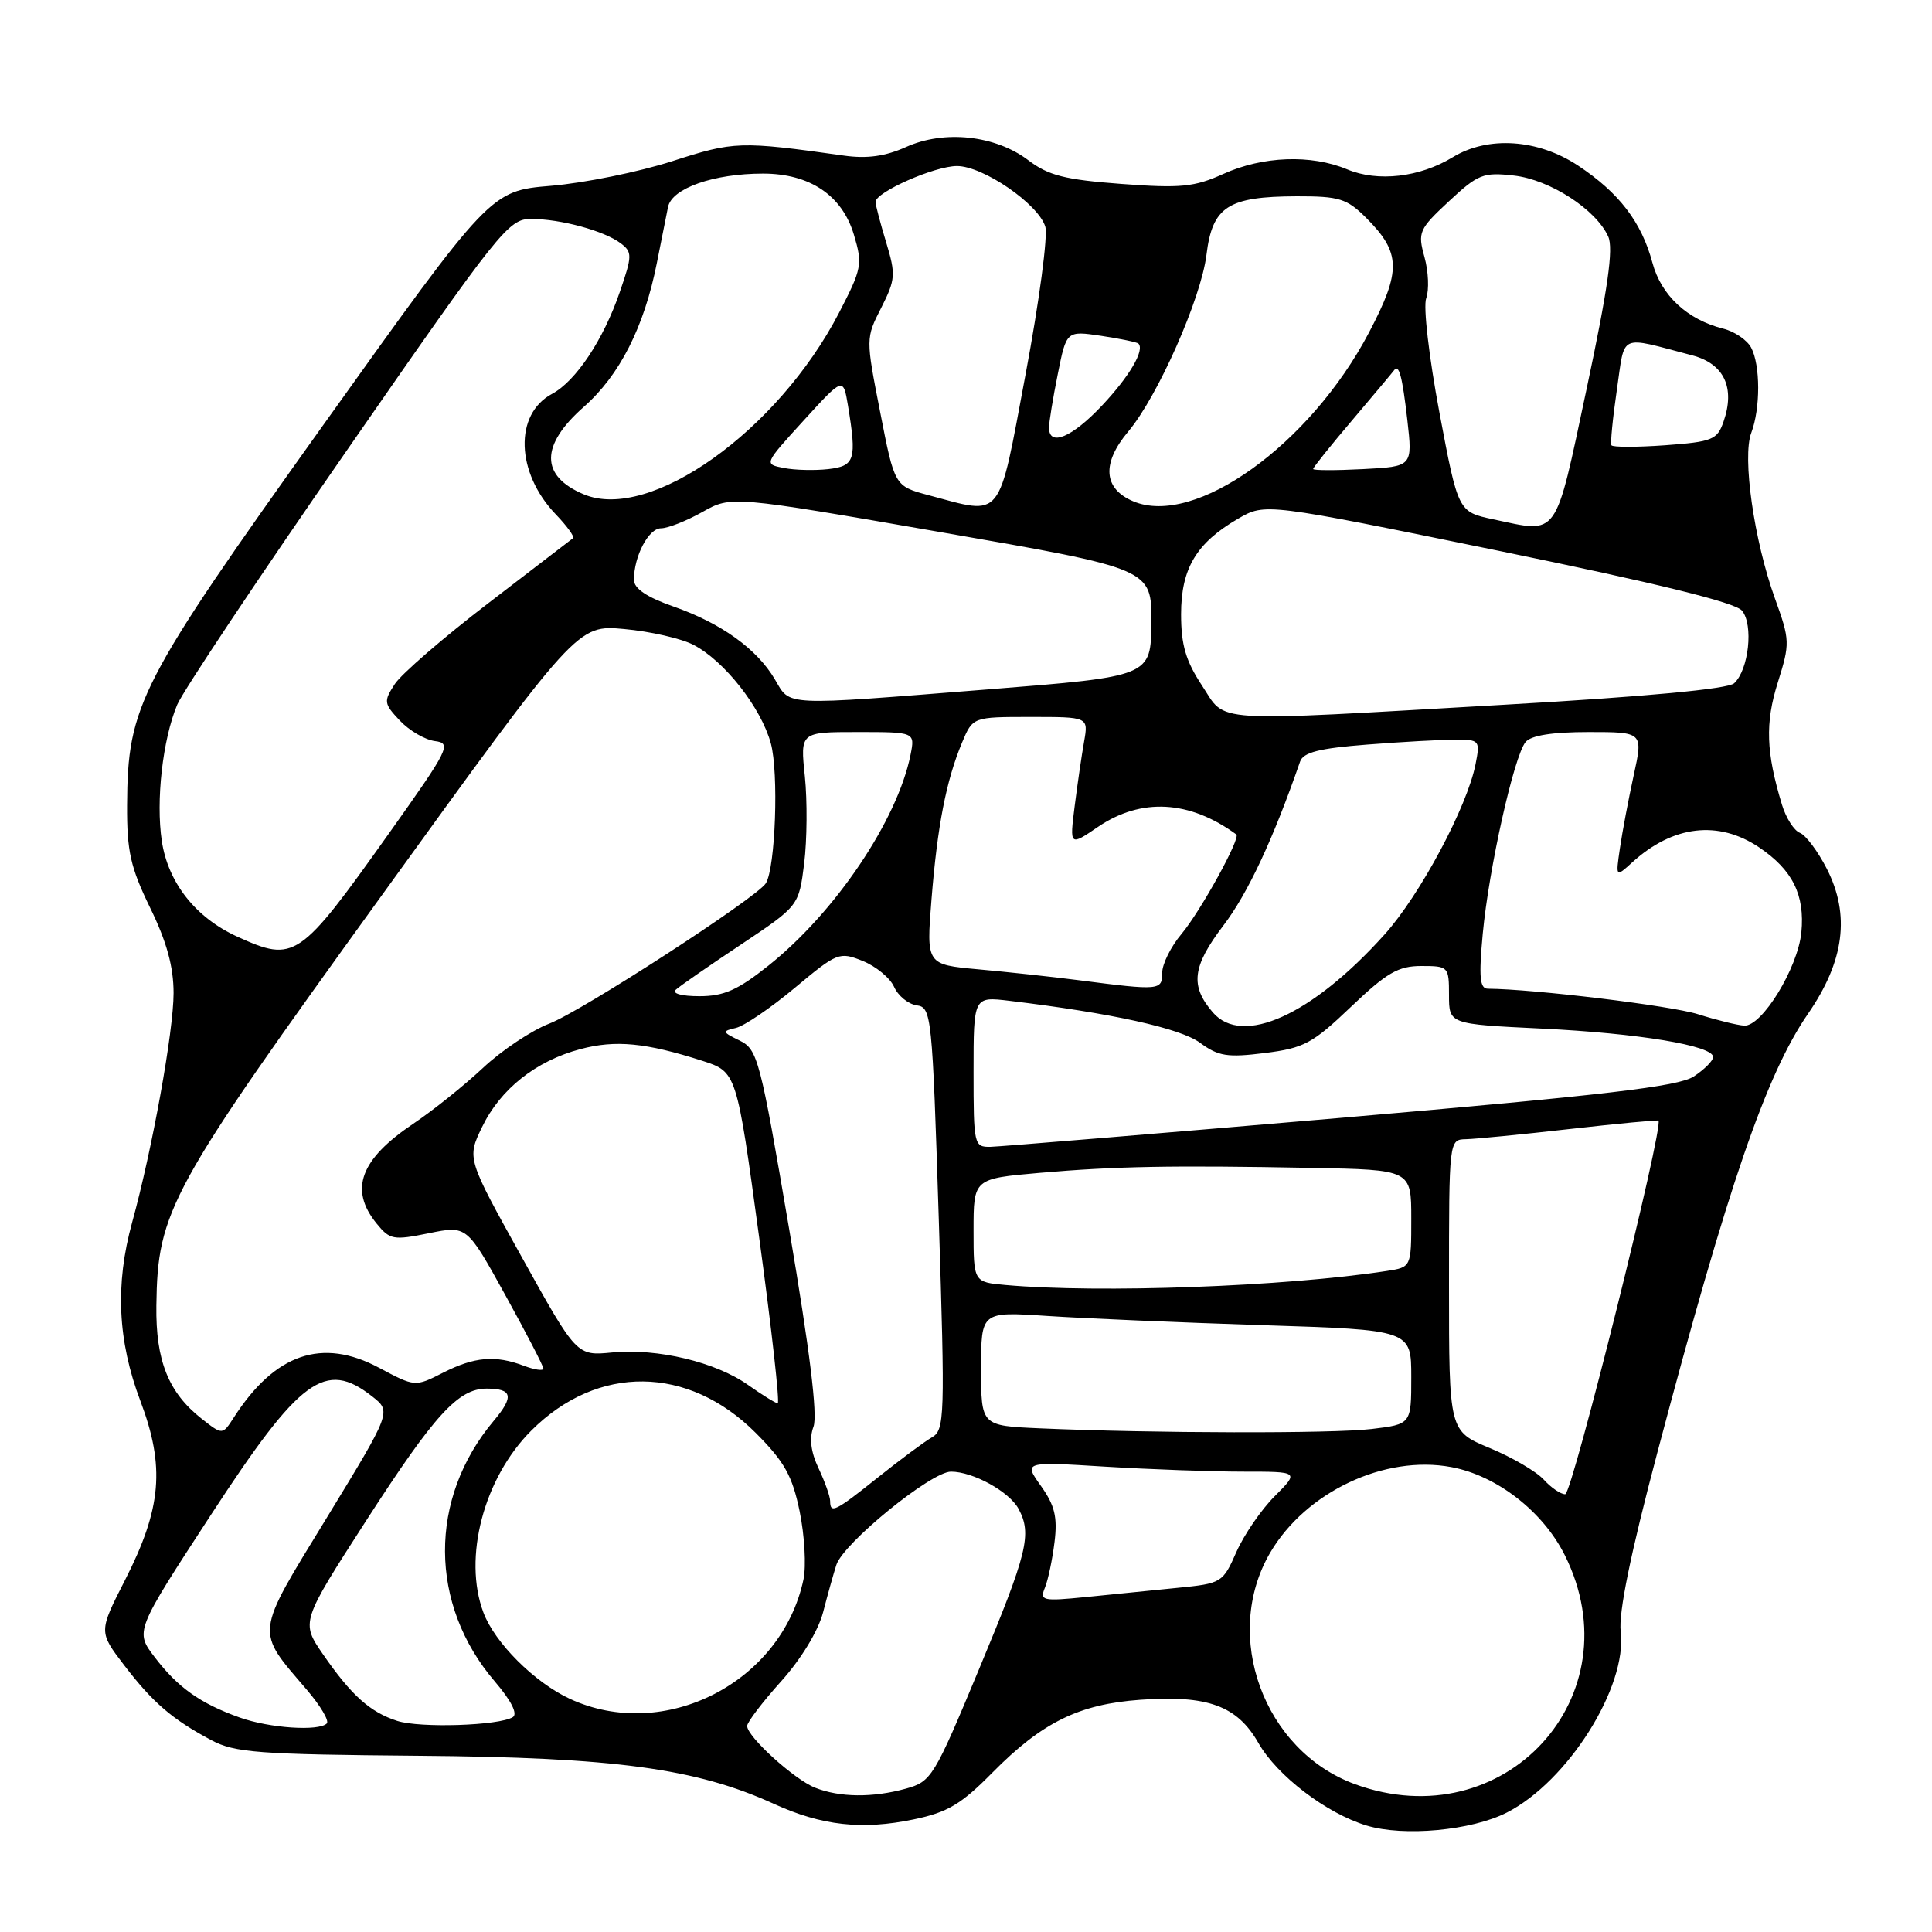 <?xml version="1.0" encoding="UTF-8" standalone="no"?>
<!DOCTYPE svg PUBLIC "-//W3C//DTD SVG 1.1//EN" "http://www.w3.org/Graphics/SVG/1.1/DTD/svg11.dtd" >
<svg xmlns="http://www.w3.org/2000/svg" xmlns:xlink="http://www.w3.org/1999/xlink" version="1.1" viewBox="0 0 256 256">
 <g >
 <path fill="currentColor"
d=" M 199.67 240.17 C 207.76 236.04 215.65 223.50 214.75 216.19 C 214.45 213.73 216.06 205.85 219.60 192.50 C 228.98 157.08 234.02 142.39 239.57 134.33 C 244.39 127.34 245.18 121.24 242.07 115.13 C 240.88 112.80 239.28 110.66 238.50 110.36 C 237.73 110.07 236.66 108.40 236.13 106.66 C 234.01 99.70 233.87 95.81 235.57 90.43 C 237.20 85.22 237.19 84.85 235.18 79.27 C 232.41 71.59 230.84 60.56 232.05 57.36 C 233.28 54.13 233.27 48.36 232.03 46.05 C 231.49 45.05 229.83 43.92 228.34 43.55 C 223.56 42.35 220.11 39.14 218.95 34.80 C 217.50 29.41 214.53 25.54 209.10 21.94 C 203.78 18.42 197.18 17.98 192.50 20.83 C 188.12 23.50 182.57 24.14 178.51 22.44 C 173.73 20.44 167.31 20.68 162.09 23.05 C 158.26 24.78 156.46 24.96 148.59 24.37 C 141.11 23.81 138.92 23.26 136.24 21.22 C 131.88 17.92 125.13 17.19 120.05 19.48 C 117.31 20.71 114.90 21.05 111.84 20.62 C 98.03 18.68 97.28 18.71 89.07 21.36 C 84.65 22.78 77.42 24.25 73.01 24.62 C 65.00 25.29 65.00 25.29 42.84 56.31 C 18.39 90.54 16.91 93.42 16.84 106.72 C 16.81 112.80 17.29 114.94 19.90 120.30 C 22.09 124.78 23.00 128.11 23.00 131.58 C 23.00 136.65 20.17 152.32 17.51 161.97 C 15.24 170.19 15.59 177.67 18.60 185.63 C 21.89 194.34 21.42 199.85 16.57 209.36 C 13.07 216.22 13.07 216.22 16.46 220.66 C 20.24 225.60 22.82 227.82 28.00 230.58 C 31.10 232.24 34.22 232.47 55.50 232.65 C 81.46 232.86 92.24 234.32 102.54 239.02 C 108.87 241.91 114.23 242.51 121.07 241.08 C 125.56 240.15 127.37 239.07 131.50 234.88 C 138.08 228.22 142.97 225.81 151.11 225.23 C 160.02 224.59 163.94 226.02 166.75 230.96 C 169.23 235.30 175.74 240.27 181.07 241.89 C 185.99 243.39 194.99 242.56 199.67 240.17 Z  M 108.00 236.88 C 105.23 235.78 99.00 230.12 99.00 228.70 C 99.00 228.20 101.02 225.55 103.49 222.80 C 106.15 219.84 108.41 216.12 109.06 213.65 C 109.65 211.37 110.44 208.54 110.82 207.36 C 111.74 204.48 123.38 195.00 126.01 195.00 C 128.94 195.00 133.74 197.65 134.97 199.94 C 136.76 203.29 136.15 205.75 129.77 221.07 C 123.76 235.52 123.42 236.07 120.02 237.01 C 115.65 238.22 111.27 238.18 108.00 236.88 Z  M 179.53 236.41 C 167.45 231.98 161.87 216.72 168.31 205.73 C 173.03 197.68 183.49 192.74 192.32 194.40 C 198.35 195.53 204.46 200.28 207.35 206.08 C 216.66 224.76 199.33 243.65 179.53 236.41 Z  M 31.76 227.58 C 26.54 225.72 23.56 223.60 20.51 219.60 C 17.88 216.16 17.88 216.16 27.94 200.74 C 39.77 182.60 43.10 180.15 49.31 185.03 C 51.88 187.05 51.88 187.05 43.31 201.09 C 33.69 216.82 33.80 215.90 40.66 223.91 C 42.46 226.02 43.65 228.02 43.30 228.37 C 42.23 229.43 35.71 228.99 31.76 227.58 Z  M 52.64 228.03 C 49.05 226.88 46.56 224.65 42.81 219.22 C 39.86 214.93 39.86 214.93 48.56 201.43 C 57.58 187.45 60.73 184.00 64.47 184.00 C 67.91 184.00 68.14 185.04 65.42 188.27 C 56.76 198.57 56.82 212.59 65.57 222.81 C 67.75 225.36 68.63 227.11 67.95 227.53 C 66.12 228.66 55.67 229.00 52.64 228.03 Z  M 75.50 225.10 C 70.82 222.93 65.57 217.69 64.06 213.68 C 61.32 206.42 64.10 195.84 70.41 189.55 C 79.20 180.77 91.18 180.90 100.13 189.86 C 103.94 193.68 104.98 195.52 105.96 200.27 C 106.61 203.44 106.84 207.49 106.47 209.27 C 103.57 222.96 88.02 230.91 75.50 225.10 Z  M 138.46 210.37 C 138.88 209.34 139.45 206.62 139.73 204.33 C 140.14 201.03 139.76 199.47 137.94 196.91 C 135.63 193.67 135.63 193.67 146.47 194.34 C 152.43 194.70 160.65 195.00 164.73 195.00 C 172.15 195.00 172.15 195.00 168.92 198.24 C 167.13 200.02 164.85 203.35 163.83 205.64 C 162.03 209.73 161.88 209.82 156.00 210.40 C 152.70 210.73 147.23 211.28 143.85 211.62 C 138.12 212.19 137.75 212.10 138.46 210.37 Z  M 110.00 198.90 C 110.00 198.30 109.31 196.35 108.47 194.57 C 107.44 192.40 107.21 190.59 107.79 189.05 C 108.36 187.51 107.30 178.93 104.58 162.93 C 100.73 140.32 100.39 139.04 98.01 137.88 C 95.69 136.75 95.65 136.63 97.50 136.21 C 98.60 135.96 102.11 133.57 105.31 130.90 C 110.94 126.20 111.22 126.09 114.31 127.33 C 116.06 128.03 117.94 129.58 118.47 130.76 C 119.00 131.95 120.35 133.05 121.47 133.21 C 123.43 133.49 123.53 134.46 124.39 161.46 C 125.23 187.87 125.18 189.48 123.48 190.46 C 122.49 191.03 119.28 193.41 116.35 195.75 C 110.67 200.29 110.00 200.62 110.00 198.90 Z  M 204.55 196.05 C 203.57 194.98 200.36 193.10 197.39 191.87 C 192.00 189.63 192.00 189.63 192.00 170.32 C 192.00 151.00 192.00 151.00 194.25 150.95 C 195.49 150.92 201.68 150.32 208.00 149.60 C 214.32 148.89 219.61 148.38 219.75 148.49 C 220.53 149.06 208.32 197.99 207.40 197.99 C 206.80 198.00 205.52 197.12 204.55 196.05 Z  M 26.72 187.99 C 22.32 184.53 20.62 180.30 20.72 173.00 C 20.88 160.42 22.39 157.66 50.59 118.64 C 76.50 82.78 76.50 82.78 82.72 83.35 C 86.14 83.66 90.27 84.60 91.88 85.44 C 95.98 87.56 100.84 93.75 102.14 98.50 C 103.20 102.40 102.75 114.97 101.48 117.04 C 100.30 118.94 77.13 133.96 72.79 135.63 C 70.43 136.54 66.47 139.18 64.00 141.50 C 61.52 143.82 57.37 147.15 54.76 148.90 C 47.72 153.63 46.25 157.62 49.89 162.11 C 51.65 164.28 52.11 164.37 56.82 163.41 C 61.86 162.38 61.86 162.38 66.93 171.56 C 69.72 176.61 72.00 181.01 72.00 181.34 C 72.00 181.68 70.85 181.51 69.43 180.98 C 65.65 179.54 62.86 179.78 58.71 181.89 C 55.00 183.78 55.00 183.78 50.23 181.24 C 42.68 177.21 36.44 179.35 30.98 187.83 C 29.48 190.16 29.48 190.16 26.72 187.99 Z  M 137.75 189.26 C 130.00 188.92 130.00 188.92 130.00 181.35 C 130.00 173.79 130.00 173.79 138.75 174.37 C 143.56 174.69 156.39 175.24 167.25 175.59 C 187.00 176.22 187.00 176.22 187.00 182.47 C 187.00 188.72 187.00 188.72 181.75 189.35 C 176.58 189.97 152.88 189.92 137.75 189.26 Z  M 99.13 183.52 C 94.82 180.47 87.13 178.64 81.12 179.21 C 76.41 179.67 76.41 179.67 69.14 166.58 C 61.87 153.50 61.87 153.50 63.87 149.35 C 66.31 144.30 71.00 140.58 76.91 139.01 C 81.56 137.77 85.58 138.16 93.06 140.56 C 97.61 142.03 97.61 142.03 100.60 164.02 C 102.25 176.11 103.35 185.98 103.05 185.95 C 102.75 185.92 100.98 184.83 99.13 183.52 Z  M 133.25 170.27 C 129.00 169.89 129.00 169.89 129.00 163.03 C 129.00 156.18 129.00 156.18 137.75 155.41 C 147.81 154.54 155.18 154.40 173.75 154.75 C 187.00 155.00 187.00 155.00 187.00 161.45 C 187.00 167.91 187.00 167.91 183.75 168.41 C 170.27 170.48 145.65 171.38 133.25 170.27 Z  M 129.00 142.02 C 129.00 132.04 129.00 132.04 133.75 132.61 C 147.35 134.25 156.41 136.25 159.02 138.18 C 161.44 139.96 162.64 140.15 167.59 139.53 C 172.77 138.88 173.91 138.28 179.01 133.41 C 183.76 128.88 185.28 128.00 188.34 128.00 C 191.92 128.00 192.00 128.08 192.00 131.85 C 192.00 135.70 192.00 135.70 204.25 136.29 C 217.12 136.91 227.00 138.55 227.00 140.06 C 227.00 140.55 225.84 141.71 224.43 142.64 C 222.39 143.97 212.77 145.10 177.68 148.12 C 153.38 150.20 132.49 151.93 131.25 151.96 C 129.06 152.00 129.00 151.72 129.00 142.02 Z  M 160.71 134.15 C 157.67 130.63 157.98 128.07 162.08 122.67 C 165.34 118.40 168.69 111.23 172.27 100.91 C 172.69 99.69 174.82 99.15 181.16 98.66 C 185.75 98.30 191.00 98.01 192.83 98.01 C 196.05 98.00 196.14 98.11 195.52 101.25 C 194.41 106.91 188.16 118.61 183.45 123.84 C 173.86 134.51 164.62 138.69 160.71 134.15 Z  M 225.00 134.39 C 221.38 133.25 203.22 131.05 197.15 131.01 C 196.08 131.00 195.94 129.51 196.47 123.75 C 197.28 115.08 200.61 100.18 202.15 98.32 C 202.87 97.45 205.69 97.00 210.49 97.00 C 217.73 97.00 217.73 97.00 216.47 102.75 C 215.78 105.91 214.96 110.25 214.65 112.39 C 214.08 116.27 214.08 116.27 216.29 114.26 C 221.67 109.36 227.70 108.65 233.09 112.28 C 237.53 115.27 239.17 118.58 238.69 123.55 C 238.22 128.28 233.46 136.04 231.12 135.90 C 230.23 135.85 227.47 135.17 225.00 134.39 Z  M 89.55 131.14 C 90.07 130.66 93.95 127.97 98.18 125.16 C 105.85 120.04 105.85 120.04 106.56 114.40 C 106.94 111.30 106.98 106.12 106.65 102.88 C 106.03 97.00 106.03 97.00 113.64 97.00 C 121.25 97.00 121.25 97.00 120.65 100.02 C 118.91 108.68 110.68 120.90 101.82 127.95 C 97.76 131.19 95.92 132.00 92.67 132.00 C 90.32 132.00 89.00 131.64 89.55 131.14 Z  M 143.00 129.89 C 139.43 129.43 133.40 128.78 129.62 128.44 C 122.74 127.81 122.74 127.81 123.43 119.16 C 124.21 109.42 125.38 103.42 127.47 98.41 C 128.90 95.00 128.90 95.00 136.56 95.00 C 144.22 95.00 144.22 95.00 143.65 98.25 C 143.33 100.04 142.77 103.89 142.40 106.81 C 141.73 112.13 141.73 112.13 145.50 109.56 C 151.23 105.68 157.61 106.03 163.82 110.57 C 164.44 111.02 159.07 120.76 156.56 123.75 C 155.15 125.42 154.00 127.74 154.00 128.89 C 154.00 131.24 153.68 131.27 143.00 129.89 Z  M 31.46 124.12 C 25.93 121.61 22.27 116.97 21.44 111.44 C 20.64 106.09 21.55 98.01 23.48 93.38 C 24.24 91.58 34.39 76.35 46.05 59.55 C 66.21 30.48 67.39 29.00 70.37 29.01 C 74.29 29.01 80.07 30.59 82.25 32.24 C 83.79 33.41 83.79 33.86 82.13 38.68 C 79.96 45.01 76.31 50.50 73.15 52.19 C 68.11 54.88 68.35 62.63 73.64 68.15 C 75.13 69.70 76.16 71.13 75.93 71.31 C 75.69 71.49 70.64 75.36 64.71 79.92 C 58.77 84.47 53.20 89.29 52.32 90.63 C 50.82 92.93 50.85 93.22 52.98 95.48 C 54.23 96.81 56.32 98.03 57.64 98.20 C 59.88 98.48 59.51 99.22 51.49 110.50 C 39.65 127.15 39.04 127.56 31.46 124.12 Z  M 159.26 90.82 C 157.13 87.59 156.50 85.46 156.50 81.40 C 156.50 75.32 158.52 71.94 164.07 68.72 C 167.65 66.65 167.65 66.65 198.57 72.98 C 219.53 77.28 229.93 79.83 230.82 80.91 C 232.37 82.77 231.72 88.76 229.78 90.54 C 228.96 91.29 218.11 92.31 199.50 93.37 C 159.57 95.66 162.59 95.85 159.26 90.82 Z  M 102.67 90.01 C 100.28 85.97 95.56 82.58 89.25 80.37 C 85.70 79.13 84.00 77.98 84.00 76.83 C 84.00 73.69 85.94 70.00 87.59 70.00 C 88.49 70.00 90.95 69.03 93.07 67.84 C 96.90 65.69 96.90 65.69 124.76 70.53 C 152.61 75.37 152.61 75.37 152.56 82.50 C 152.50 89.63 152.50 89.63 131.00 91.34 C 103.36 93.53 104.79 93.60 102.67 90.01 Z  M 197.86 68.81 C 193.21 67.82 193.21 67.82 190.73 54.66 C 189.35 47.32 188.57 40.63 188.98 39.52 C 189.38 38.43 189.28 35.98 188.75 34.06 C 187.84 30.77 188.01 30.38 191.99 26.67 C 195.84 23.08 196.54 22.80 200.58 23.26 C 205.36 23.79 211.49 27.76 213.10 31.35 C 213.81 32.93 213.05 38.29 210.24 51.50 C 205.97 71.57 206.61 70.67 197.86 68.81 Z  M 150.17 66.43 C 146.20 64.76 145.95 61.40 149.50 57.18 C 153.40 52.55 159.15 39.55 159.86 33.78 C 160.65 27.36 162.69 26.04 171.83 26.01 C 177.47 26.00 178.46 26.31 181.03 28.87 C 185.64 33.49 185.70 35.88 181.40 44.06 C 173.57 58.95 158.34 69.86 150.17 66.43 Z  M 77.35 65.50 C 71.57 63.07 71.57 59.01 77.36 53.91 C 82.11 49.73 85.36 43.32 87.04 34.83 C 87.62 31.90 88.29 28.56 88.52 27.41 C 89.04 24.94 94.57 23.00 101.12 23.00 C 107.31 23.01 111.58 25.88 113.14 31.08 C 114.32 35.02 114.21 35.59 111.18 41.44 C 103.05 57.13 86.10 69.18 77.35 65.50 Z  M 123.02 65.61 C 118.54 64.41 118.54 64.41 116.63 54.62 C 114.71 44.83 114.71 44.82 116.77 40.78 C 118.66 37.04 118.71 36.37 117.42 32.11 C 116.65 29.58 116.02 27.17 116.01 26.77 C 115.99 25.47 123.84 22.00 126.81 22.00 C 130.25 22.00 137.55 27.00 138.50 30.01 C 138.88 31.18 137.70 39.98 135.90 49.57 C 132.20 69.27 133.00 68.27 123.02 65.61 Z  M 103.86 62.01 C 101.22 61.50 101.22 61.50 106.48 55.73 C 111.73 49.97 111.73 49.97 112.36 53.73 C 113.54 60.93 113.29 61.75 109.75 62.16 C 107.96 62.36 105.31 62.30 103.86 62.01 Z  M 174.00 62.14 C 174.00 61.94 176.34 59.01 179.21 55.64 C 182.07 52.26 184.55 49.31 184.71 49.08 C 185.36 48.15 185.81 49.81 186.48 55.66 C 187.18 61.82 187.18 61.82 180.59 62.16 C 176.96 62.35 174.00 62.34 174.00 62.14 Z  M 213.52 59.00 C 213.37 58.73 213.69 55.43 214.24 51.67 C 215.36 44.04 214.35 44.50 224.24 47.09 C 228.46 48.20 229.95 51.38 228.37 55.89 C 227.54 58.28 226.89 58.54 220.63 59.00 C 216.88 59.27 213.68 59.27 213.52 59.00 Z  M 139.00 56.67 C 139.00 55.93 139.52 52.74 140.16 49.58 C 141.31 43.82 141.31 43.82 145.91 44.50 C 148.43 44.88 150.65 45.34 150.84 45.52 C 151.72 46.37 149.66 49.88 146.01 53.75 C 142.04 57.97 139.00 59.23 139.00 56.67 Z "/>
</g>
</svg>